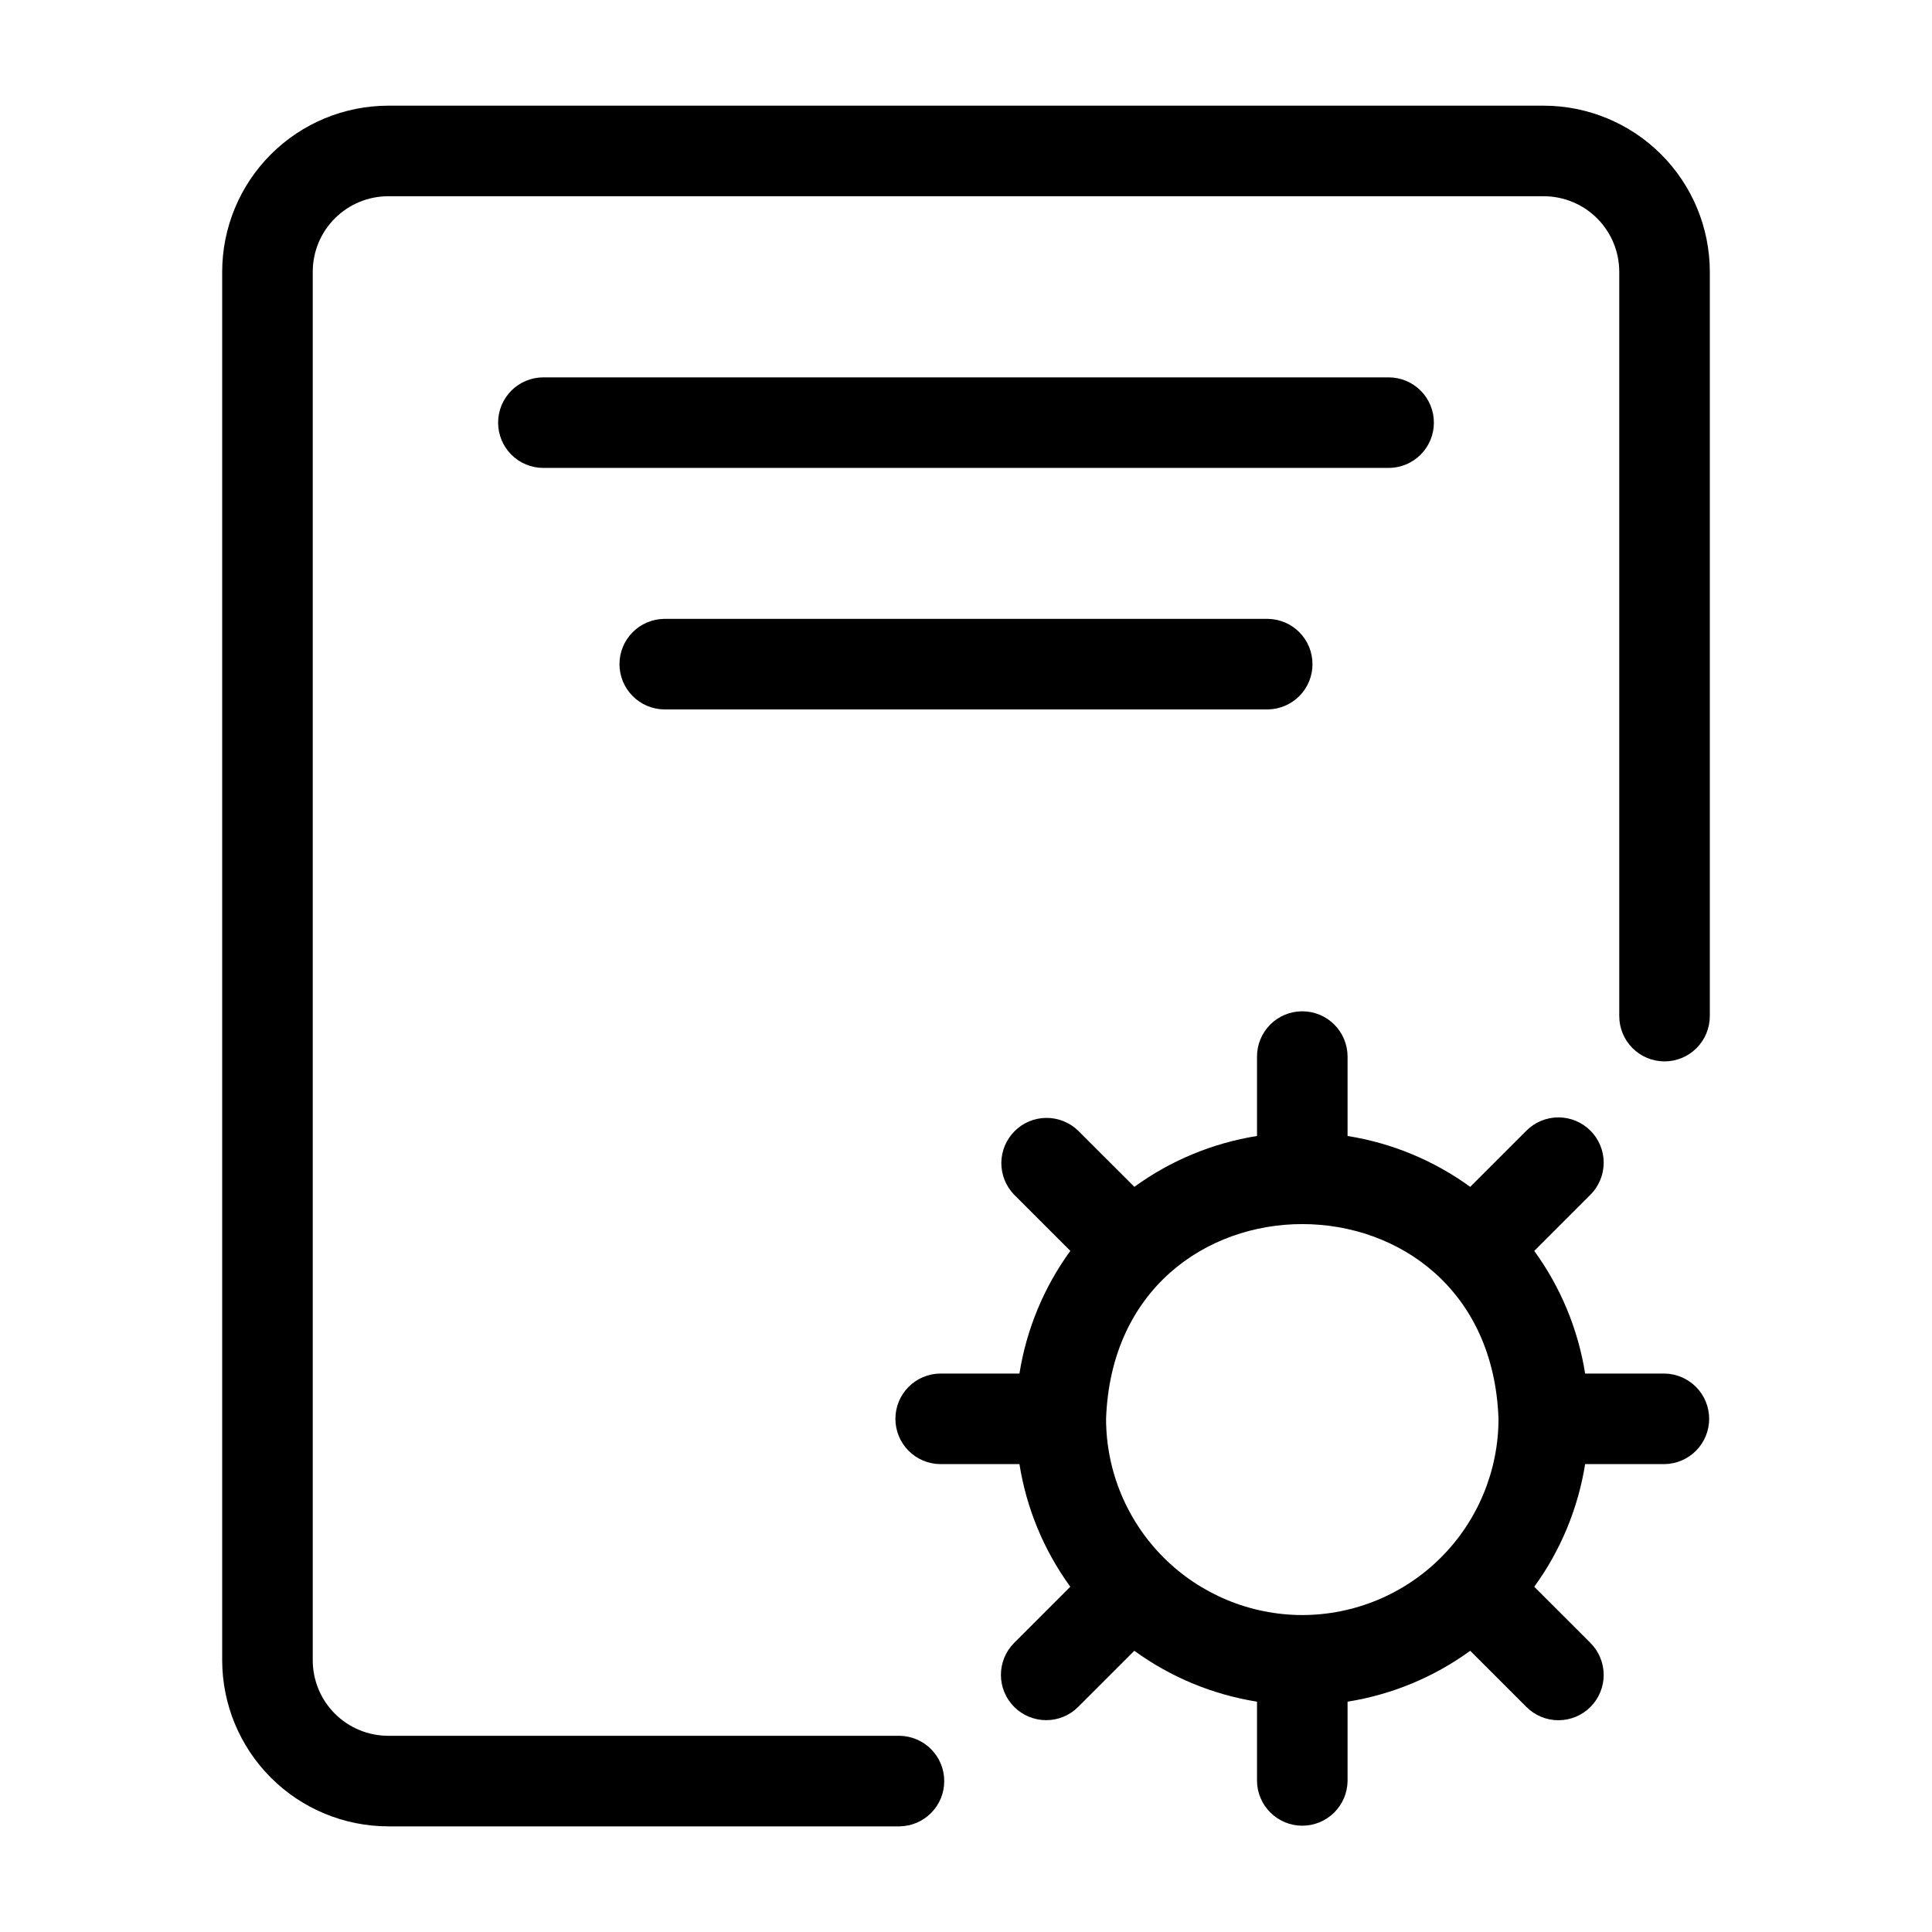 <svg width="56" height="56" viewBox="0 0 56 56" fill="none" xmlns="http://www.w3.org/2000/svg">
<path d="M49.56 7.875C49.558 6.6 49.051 5.376 48.148 4.474C47.246 3.572 46.023 3.065 44.747 3.063H11.253C9.977 3.065 8.754 3.572 7.852 4.474C6.949 5.376 6.442 6.6 6.44 7.875V48.126C6.442 49.401 6.949 50.624 7.852 51.527C8.754 52.429 9.977 52.936 11.253 52.938H26.075C26.42 52.933 26.749 52.793 26.991 52.547C27.234 52.302 27.369 51.971 27.369 51.626C27.369 51.28 27.234 50.949 26.991 50.704C26.749 50.458 26.42 50.318 26.075 50.313H11.253C10.673 50.312 10.117 50.082 9.707 49.672C9.296 49.262 9.066 48.706 9.065 48.126V7.875C9.066 7.295 9.296 6.739 9.707 6.329C10.117 5.919 10.673 5.689 11.253 5.688H44.747C45.327 5.689 45.883 5.919 46.293 6.329C46.703 6.739 46.934 7.295 46.935 7.875V29.452C46.935 29.8 47.073 30.134 47.319 30.38C47.565 30.627 47.899 30.765 48.247 30.765C48.595 30.765 48.929 30.627 49.175 30.38C49.421 30.134 49.56 29.8 49.56 29.452V7.875Z" fill="black"/>
<path d="M41.562 12.251C41.562 11.902 41.424 11.569 41.178 11.322C40.932 11.076 40.598 10.938 40.25 10.938H15.75C15.402 10.938 15.068 11.076 14.822 11.322C14.576 11.569 14.438 11.902 14.438 12.251C14.438 12.599 14.576 12.932 14.822 13.179C15.068 13.425 15.402 13.563 15.75 13.563H40.25C40.598 13.563 40.932 13.425 41.178 13.178C41.424 12.932 41.562 12.599 41.562 12.251Z" fill="black"/>
<path d="M19.25 20.563H36.75C37.095 20.558 37.424 20.417 37.666 20.172C37.908 19.926 38.044 19.595 38.043 19.25C38.043 18.906 37.908 18.575 37.666 18.329C37.424 18.084 37.095 17.943 36.75 17.938H19.25C18.905 17.943 18.576 18.084 18.334 18.329C18.092 18.575 17.956 18.906 17.956 19.25C17.956 19.595 18.092 19.926 18.334 20.172C18.576 20.418 18.905 20.558 19.25 20.563Z" fill="black"/>
<path d="M48.247 42.438C48.592 42.433 48.921 42.292 49.163 42.047C49.405 41.801 49.541 41.47 49.541 41.126C49.541 40.781 49.405 40.45 49.163 40.204C48.921 39.959 48.592 39.818 48.247 39.813H45.946C45.741 38.528 45.236 37.31 44.471 36.258L46.1 34.629C46.346 34.383 46.484 34.049 46.484 33.701C46.484 33.353 46.346 33.019 46.1 32.773C45.854 32.527 45.52 32.388 45.172 32.388C44.824 32.388 44.49 32.527 44.244 32.773L42.615 34.402C41.563 33.637 40.344 33.132 39.06 32.927V30.625C39.06 30.277 38.921 29.944 38.675 29.697C38.429 29.451 38.095 29.313 37.747 29.313C37.399 29.313 37.065 29.451 36.819 29.697C36.573 29.944 36.435 30.277 36.435 30.625V32.927C35.15 33.132 33.932 33.637 32.88 34.401L31.25 32.773C31.003 32.533 30.671 32.4 30.327 32.403C29.982 32.405 29.652 32.543 29.409 32.787C29.165 33.031 29.027 33.36 29.024 33.705C29.022 34.05 29.155 34.381 29.395 34.629L31.024 36.257C30.259 37.31 29.753 38.528 29.549 39.813H27.247C26.902 39.818 26.573 39.959 26.331 40.204C26.089 40.45 25.954 40.781 25.954 41.126C25.954 41.47 26.089 41.801 26.331 42.047C26.573 42.292 26.902 42.433 27.247 42.438H29.549C29.753 43.723 30.259 44.941 31.023 45.993L29.395 47.621C29.149 47.868 29.012 48.201 29.012 48.549C29.012 48.896 29.151 49.23 29.396 49.475C29.642 49.721 29.975 49.859 30.323 49.86C30.671 49.86 31.004 49.723 31.25 49.477L32.879 47.849C33.932 48.614 35.15 49.119 36.435 49.324V51.626C36.44 51.97 36.58 52.299 36.826 52.541C37.071 52.783 37.402 52.919 37.747 52.919C38.092 52.919 38.423 52.783 38.669 52.541C38.914 52.299 39.055 51.97 39.06 51.625V49.324C40.345 49.119 41.563 48.614 42.615 47.849L44.244 49.477C44.366 49.599 44.51 49.696 44.67 49.762C44.829 49.828 44.999 49.862 45.172 49.862C45.344 49.862 45.515 49.828 45.674 49.762C45.833 49.696 45.978 49.599 46.1 49.477C46.222 49.355 46.318 49.211 46.384 49.051C46.45 48.892 46.484 48.722 46.484 48.549C46.484 48.377 46.45 48.206 46.384 48.047C46.318 47.888 46.222 47.743 46.1 47.621L44.471 45.993C45.236 44.941 45.741 43.722 45.946 42.438H48.247ZM37.747 46.813C36.239 46.811 34.794 46.212 33.727 45.145C32.661 44.079 32.061 42.633 32.06 41.126C32.327 33.598 43.169 33.6 43.435 41.126C43.433 42.633 42.833 44.079 41.767 45.145C40.701 46.212 39.255 46.811 37.747 46.813Z" fill="black"/>
</svg>
